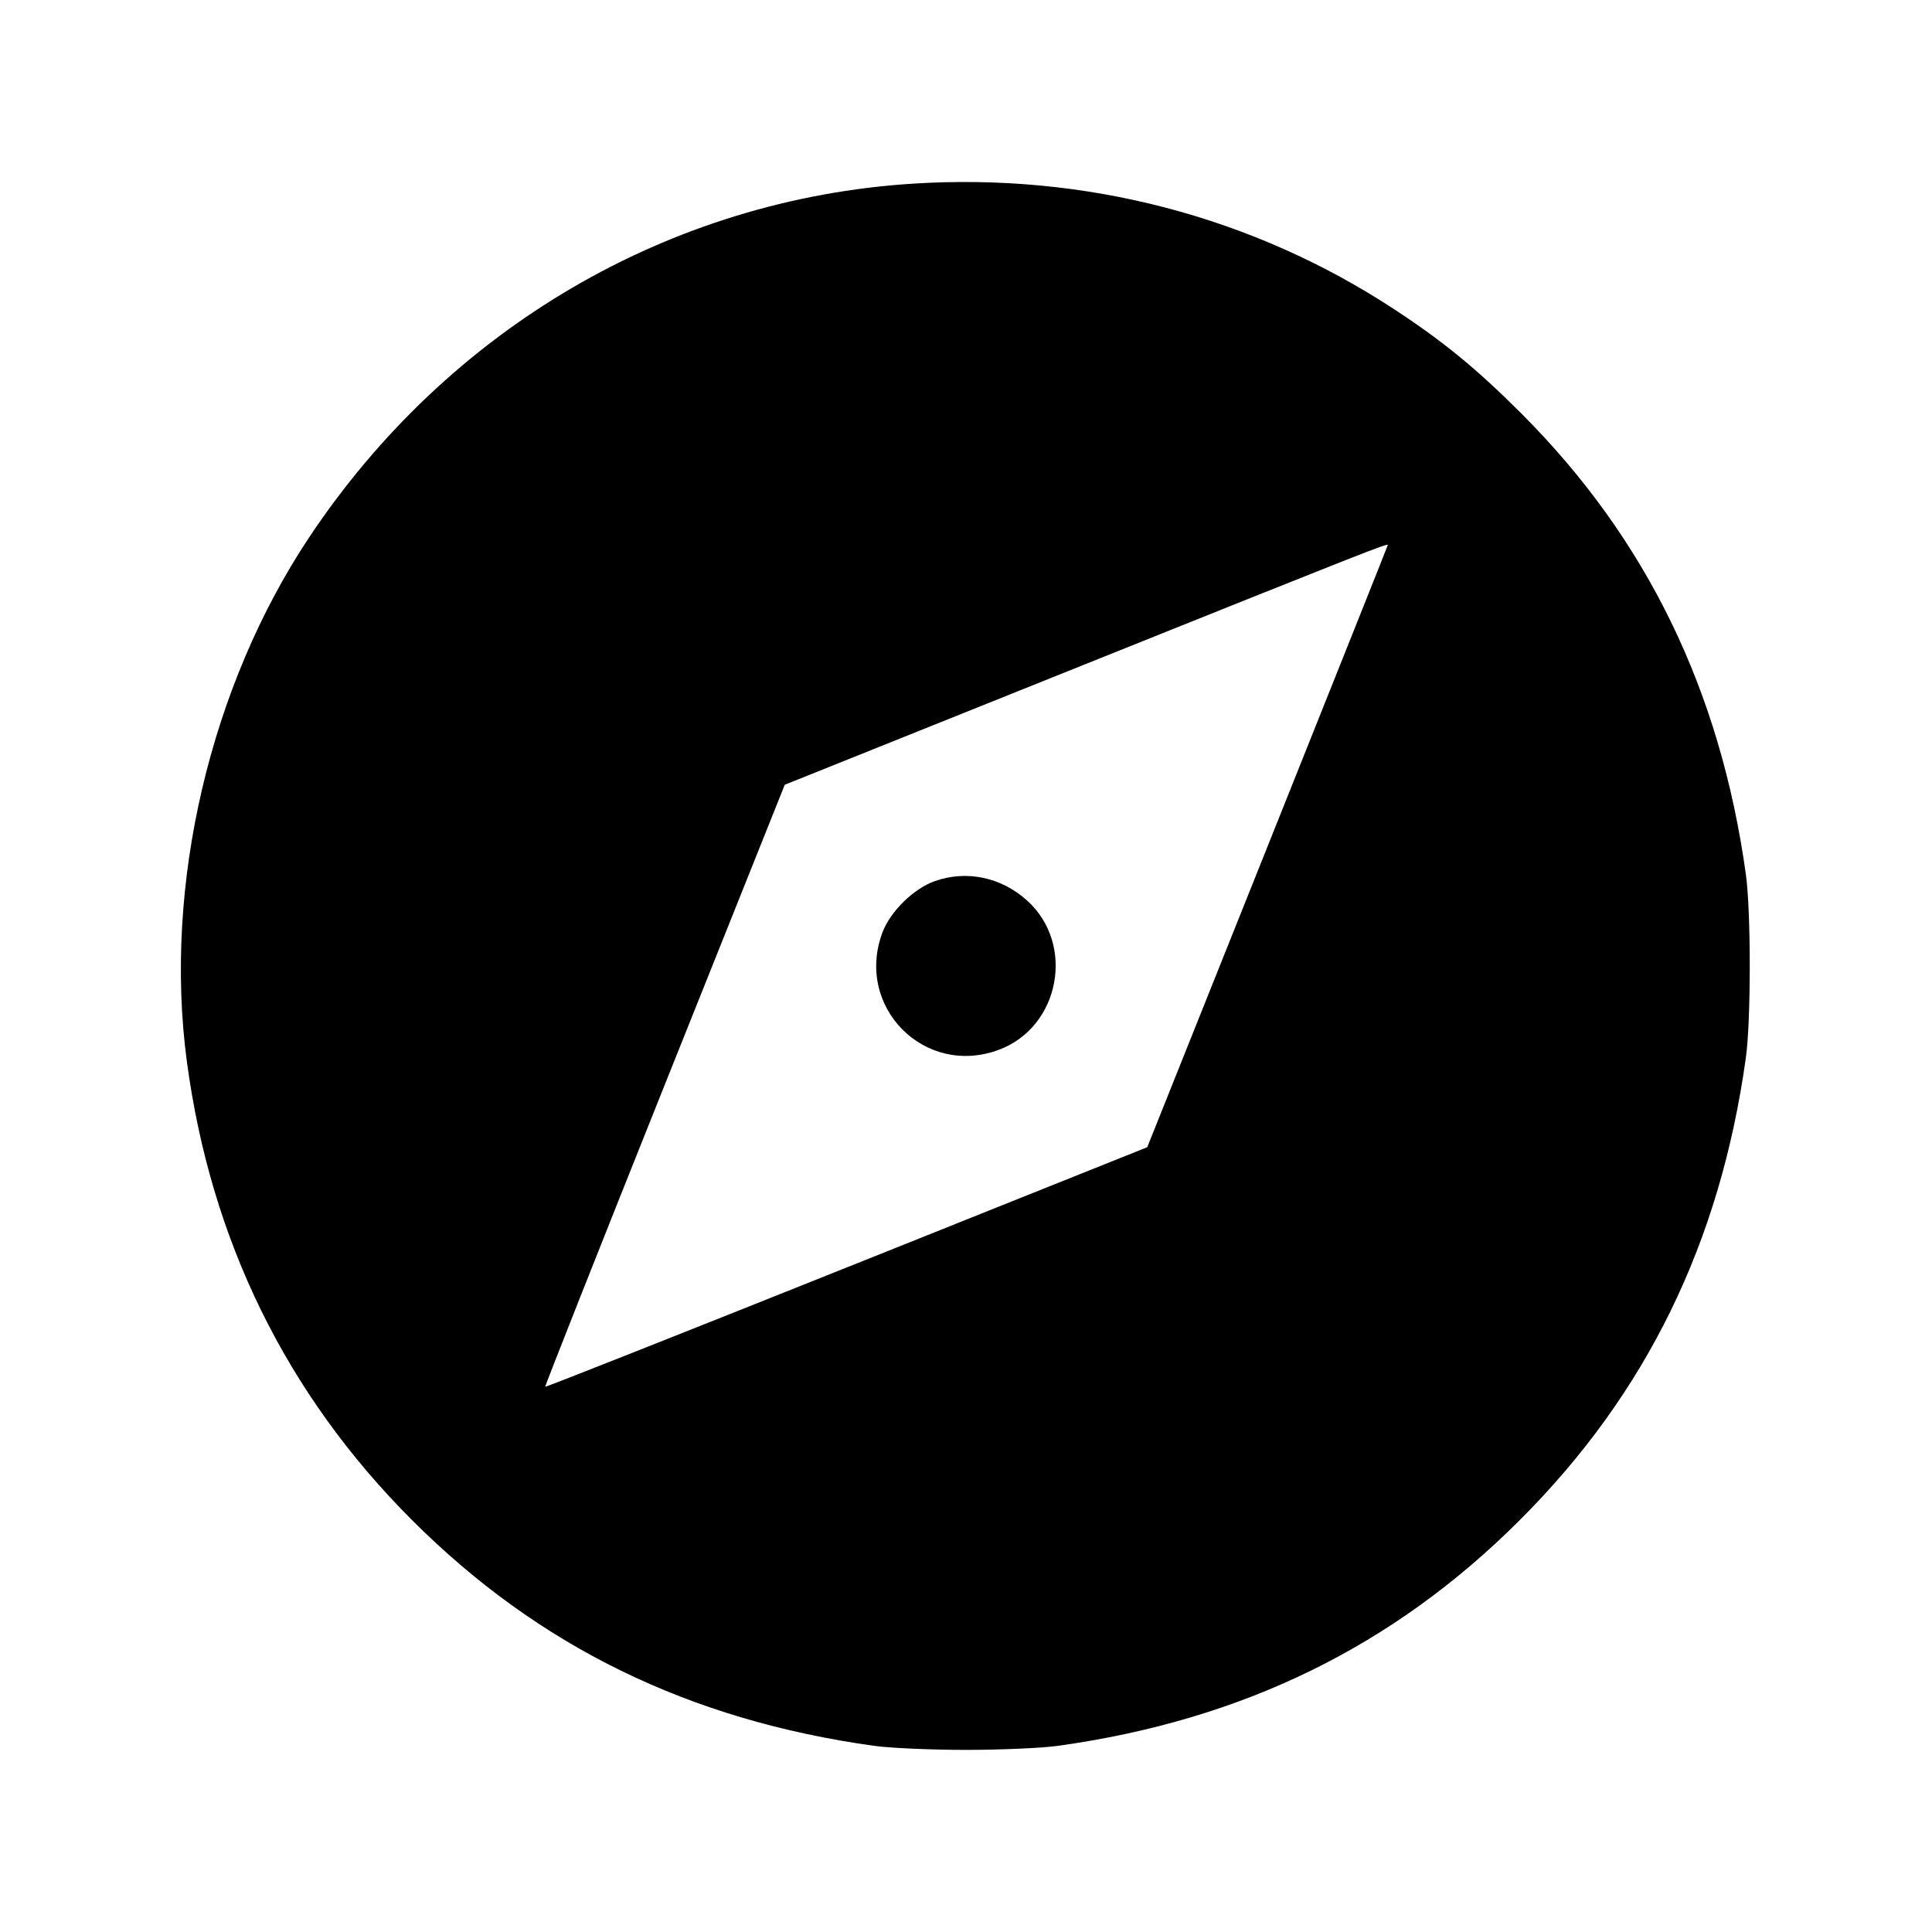 <svg xmlns="http://www.w3.org/2000/svg" width="512" height="512"><path d="M241.92 48.669c-64.561 4.115-123.152 38.433-159.962 93.693-26.292 39.469-38.649 92.321-32.455 138.811 6.326 47.479 26.376 88.354 59.673 121.651 33.526 33.526 73.443 53.027 122.504 59.846 4.224.587 15.168 1.068 24.32 1.068 9.152 0 20.096-.481 24.32-1.068 49.001-6.811 88.952-26.339 122.482-59.868 33.529-33.53 53.057-73.481 59.868-122.482 1.376-9.9 1.376-38.74 0-48.64-6.778-48.766-26.328-88.904-59.45-122.057-11.819-11.831-20.651-19.077-33.662-27.617-37.561-24.655-81.952-36.249-127.638-33.337m125.867 95.762c0 .12-14.346 36.079-31.879 79.908L304.03 304.03l-79.643 31.859c-43.804 17.523-79.754 31.749-79.889 31.613-.136-.135 14.09-36.086 31.613-79.89l31.86-79.643 79.268-31.799c75.013-30.092 80.548-32.273 80.548-31.739m-120.086 89.087c-5.583 1.977-11.767 8.049-13.84 13.59-7.391 19.754 11.187 38.455 30.881 31.087 16.175-6.052 20.29-28.001 7.419-39.574-6.873-6.179-16.027-8.089-24.46-5.103" fill-rule="evenodd"/></svg>